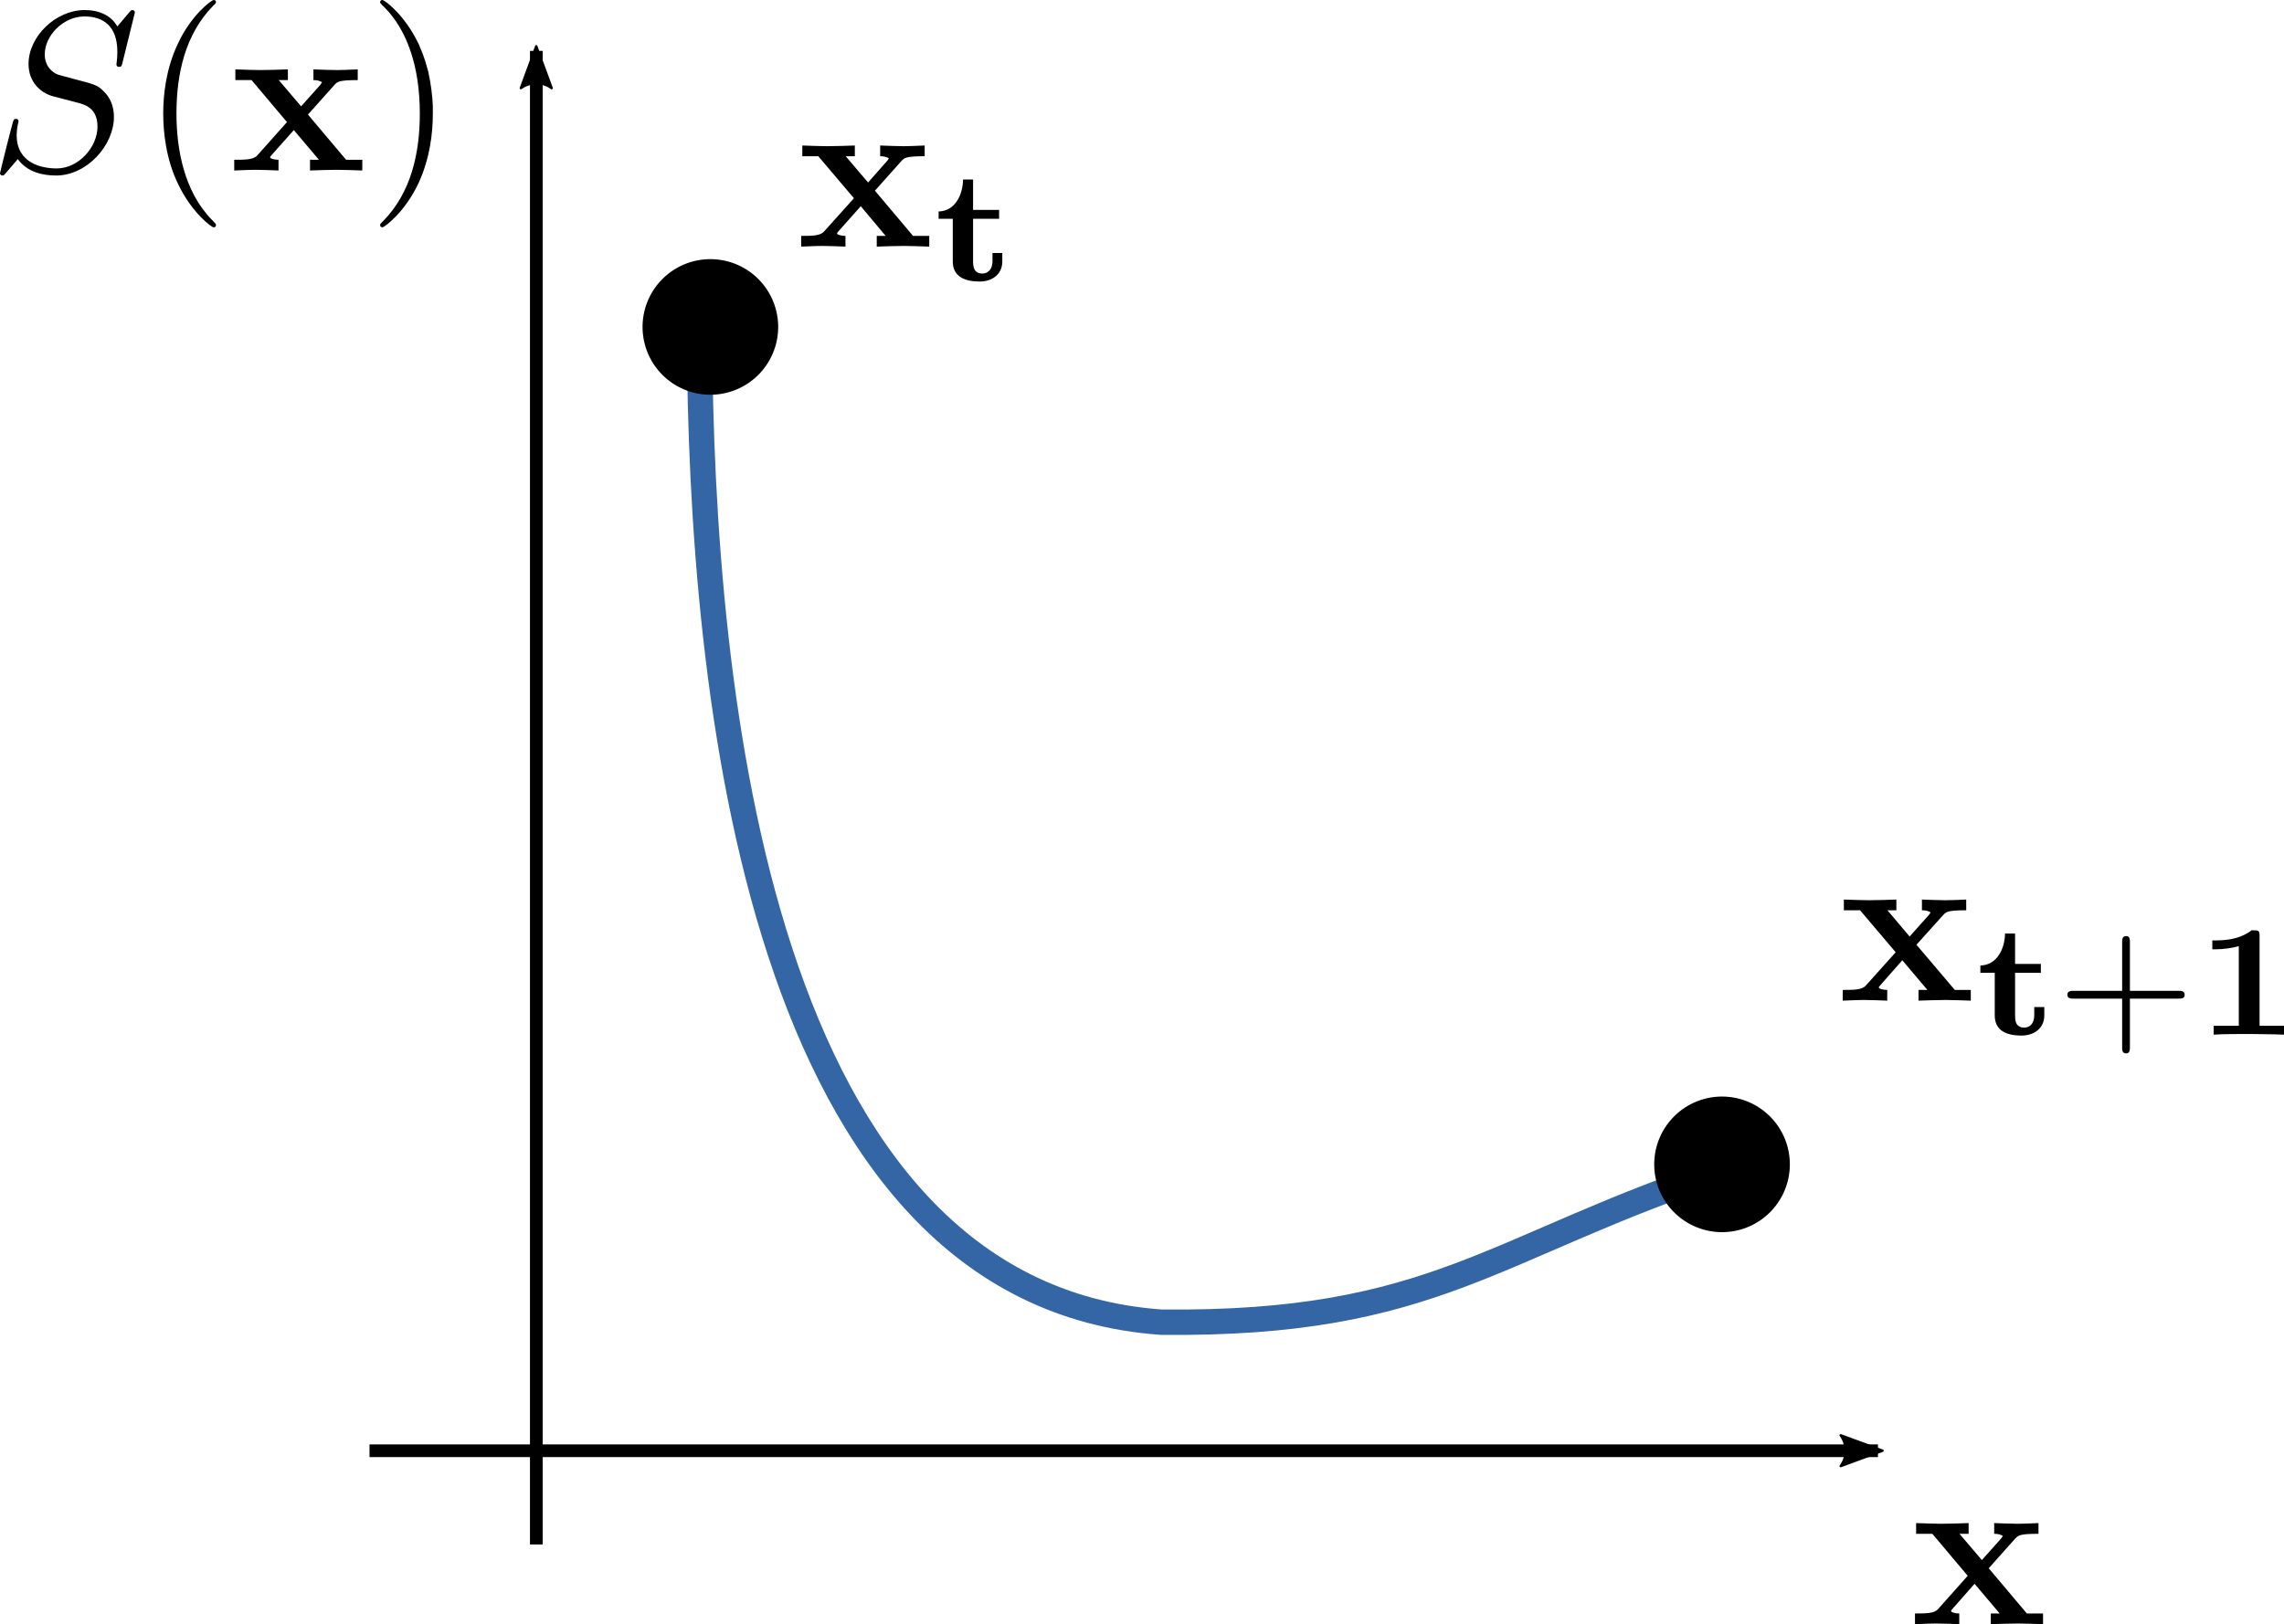 <?xml version="1.0" encoding="UTF-8" standalone="no"?>
<!-- Created with Inkscape (http://www.inkscape.org/) -->

<svg
   xmlns:dc="http://purl.org/dc/elements/1.1/"
   xmlns:cc="http://creativecommons.org/ns#"
   xmlns:rdf="http://www.w3.org/1999/02/22-rdf-syntax-ns#"
   xmlns:svg="http://www.w3.org/2000/svg"
   xmlns="http://www.w3.org/2000/svg"
   xmlns:sodipodi="http://sodipodi.sourceforge.net/DTD/sodipodi-0.dtd"
   xmlns:inkscape="http://www.inkscape.org/namespaces/inkscape"
   width="253.955mm"
   height="180.634mm"
   viewBox="0 0 899.842 640.043"
   id="svg2"
   version="1.1"
   inkscape:version="0.91 r13725"
   sodipodi:docname="line_search.svg">
  <sodipodi:namedview
     id="base"
     pagecolor="#ffffff"
     bordercolor="#666666"
     borderopacity="1.0"
     inkscape:pageopacity="0.0"
     inkscape:pageshadow="2"
     inkscape:zoom="0.49497475"
     inkscape:cx="365.26113"
     inkscape:cy="290.32513"
     inkscape:document-units="px"
     inkscape:current-layer="layer1"
     showgrid="false"
     inkscape:window-width="1855"
     inkscape:window-height="1056"
     inkscape:window-x="65"
     inkscape:window-y="24"
     inkscape:window-maximized="1"
     fit-margin-top="0"
     fit-margin-left="0"
     fit-margin-right="0"
     fit-margin-bottom="0" />
  <defs
     id="defs4">
    <marker
       inkscape:isstock="true"
       style="overflow:visible"
       id="marker4536"
       refX="0"
       refY="0"
       orient="auto"
       inkscape:stockid="Arrow2Lend">
      <path
         transform="matrix(-1.1,0,0,-1.1,-1.1,0)"
         d="M 8.719,4.034 -2.207,0.016 8.719,-4.002 c -1.745,2.372 -1.735,5.617 -6e-7,8.035 z"
         style="fill:#000000;fill-opacity:1;fill-rule:evenodd;stroke:#000000;stroke-width:0.625;stroke-linejoin:round;stroke-opacity:1"
         id="path4538"
         inkscape:connector-curvature="0" />
    </marker>
    <marker
       inkscape:stockid="Arrow2Lend"
       orient="auto"
       refY="0"
       refX="0"
       id="Arrow2Lend"
       style="overflow:visible"
       inkscape:isstock="true"
       inkscape:collect="always">
      <path
         id="path4201"
         style="fill:#000000;fill-opacity:1;fill-rule:evenodd;stroke:#000000;stroke-width:0.625;stroke-linejoin:round;stroke-opacity:1"
         d="M 8.719,4.034 -2.207,0.016 8.719,-4.002 c -1.745,2.372 -1.735,5.617 -6e-7,8.035 z"
         transform="matrix(-1.1,0,0,-1.1,-1.1,0)"
         inkscape:connector-curvature="0" />
    </marker>
    <marker
       inkscape:isstock="true"
       style="overflow:visible"
       id="marker4484"
       refX="0"
       refY="0"
       orient="auto"
       inkscape:stockid="Arrow1Lend">
      <path
         transform="matrix(-0.8,0,0,-0.8,-10,0)"
         style="fill:#000000;fill-opacity:1;fill-rule:evenodd;stroke:#000000;stroke-width:1pt;stroke-opacity:1"
         d="M 0,0 5,-5 -12.5,0 5,5 0,0 Z"
         id="path4486"
         inkscape:connector-curvature="0" />
    </marker>
  </defs>
  <g
     inkscape:label="Calque 1"
     inkscape:groupmode="layer"
     id="layer1"
     transform="translate(97.012,45.047)">
    <path
       style="fill:none;fill-rule:evenodd;stroke:#3465a4;stroke-width:10;stroke-linecap:butt;stroke-linejoin:miter;stroke-miterlimit:4;stroke-dasharray:none;stroke-opacity:1"
       d="m 178.571,86.648 c 0.546,141.656 23.64,378.063 181.925,389.332 108.226,1.146 130.489,-30.169 223.79,-60.761"
       id="path5149"
       inkscape:connector-curvature="0"
       sodipodi:nodetypes="ccc" />
    <path
       style="fill:none;fill-rule:evenodd;stroke:#000000;stroke-width:5;stroke-linecap:butt;stroke-linejoin:miter;stroke-miterlimit:4;stroke-dasharray:none;stroke-opacity:1;marker-end:url(#Arrow2Lend)"
       d="m 114.286,563.578 0,-588.571"
       id="path4155"
       inkscape:connector-curvature="0"
       sodipodi:nodetypes="cc" />
    <path
       style="fill:none;fill-rule:evenodd;stroke:#000000;stroke-width:5;stroke-linecap:butt;stroke-linejoin:miter;stroke-miterlimit:4;stroke-dasharray:none;stroke-opacity:1;marker-end:url(#marker4536)"
       d="m 48.571,526.648 594.286,0"
       id="path4157"
       inkscape:connector-curvature="0"
       sodipodi:nodetypes="cc" />
    <path
       style="opacity:1;fill:#000000;fill-opacity:1;stroke:#000000;stroke-width:2;stroke-linecap:round;stroke-linejoin:round;stroke-miterlimit:4;stroke-dasharray:none;stroke-dashoffset:0;stroke-opacity:1"
       id="path4159"
       sodipodi:type="arc"
       sodipodi:cx="182.85718"
       sodipodi:cy="83.790779"
       sodipodi:rx="25.714285"
       sodipodi:ry="25.714285"
       sodipodi:start="0"
       sodipodi:end="6.2822254"
       sodipodi:open="true"
       d="M 208.571,83.791 A 25.714,25.714 0 0 1 182.863,109.505 25.714,25.714 0 0 1 157.143,83.803 25.714,25.714 0 0 1 182.839,58.077 25.714,25.714 0 0 1 208.571,83.766" />
    <path
       style="opacity:1;fill:#000000;fill-opacity:1;stroke:#000000;stroke-width:2;stroke-linecap:round;stroke-linejoin:round;stroke-miterlimit:4;stroke-dasharray:none;stroke-dashoffset:0;stroke-opacity:1"
       id="path4159-3"
       sodipodi:type="arc"
       sodipodi:cx="581.42847"
       sodipodi:cy="413.79077"
       sodipodi:rx="25.714285"
       sodipodi:ry="25.714285"
       sodipodi:start="0"
       sodipodi:end="6.2822254"
       sodipodi:open="true"
       d="m 607.143,413.791 a 25.714,25.714 0 0 1 -25.708,25.714 25.714,25.714 0 0 1 -25.72,-25.702 25.714,25.714 0 0 1 25.696,-25.727 25.714,25.714 0 0 1 25.733,25.69" />
    <path
       style="font-style:normal;font-variant:normal;font-weight:normal;font-stretch:normal;letter-spacing:normal;word-spacing:normal;text-anchor:start;fill:#000000;fill-opacity:1;fill-rule:evenodd;stroke:#000000;stroke-width:0;stroke-linecap:butt;stroke-linejoin:miter;stroke-miterlimit:10.433;stroke-dasharray:none;stroke-dashoffset:0;stroke-opacity:1"
       inkscape:connector-curvature="0"
       d="m 686.494,572.961 10.433,-11.692 c 1.259,-1.259 1.709,-1.889 9.174,-1.889 l 0,-4.227 c -3.148,0.18 -7.735,0.27 -8.185,0.27 -2.249,0 -6.746,-0.18 -9.264,-0.27 l 0,4.227 c 1.259,0 2.338,0.18 3.418,0.809 -0.36,0.54 -0.36,0.72 -0.72,1.079 l -7.555,8.454 -8.814,-10.343 3.598,0 0,-4.227 c -2.338,0.09 -7.915,0.27 -10.793,0.27 -2.878,0 -6.925,-0.18 -9.893,-0.27 l 0,4.227 6.386,0 13.941,16.549 -11.692,13.131 c -1.529,1.709 -4.767,1.709 -9.084,1.709 l 0,4.227 c 3.148,-0.18 7.825,-0.27 8.275,-0.27 2.249,0 7.465,0.18 9.174,0.27 l 0,-4.227 c -1.619,0 -3.238,-0.45 -3.238,-0.989 0,-0.09 0,-0.18 0.63,-0.899 l 8.634,-9.804 9.893,11.692 -3.508,0 0,4.227 c 2.338,-0.09 7.825,-0.27 10.703,-0.27 2.878,0 6.925,0.18 9.893,0.27 l 0,-4.227 -6.386,0 z"
       id="path5075" />
    <g
       id="g5133"
       transform="translate(120,-780)">
      <path
         id="path5077"
         d="m -163.858,739.81 0,0 0,0 0,-0.09 -0.09,0 0,0 0,-0.09 0,0 0,0 0,-0.09 0,0 0,-0.09 -0.09,0 0,-0.09 0,0 0,0 -0.09,-0.09 0,0 0,-0.09 -0.09,0 0,0 0,-0.09 -0.09,0 0,0 -0.09,0 0,-0.09 -0.09,0 0,0 0,0 -0.09,0 0,0 0,0 -0.09,0 0,0 0,0 -0.09,-0.09 0,0 -0.09,0 0,0 0,0 c -0.45,0 -0.54,0.09 -1.619,1.349 l -4.317,5.127 c -2.338,-4.227 -7.015,-6.476 -12.861,-6.476 -11.332,0 -22.125,10.343 -22.125,21.226 0,7.195 4.767,11.333 9.354,12.682 l 9.624,2.518 c 3.238,0.809 8.185,2.159 8.185,9.534 0,8.005 -7.375,16.459 -16.099,16.459 -5.756,0 -15.74,-1.979 -15.74,-13.131 0,-2.159 0.45,-4.317 0.63,-4.857 0,-0.27 0.09,-0.45 0.09,-0.54 0,-0.899 -0.54,-0.989 -1.079,-0.989 -0.36,0 -0.54,0.09 -0.809,0.36 -0.36,0.36 -5.396,20.776 -5.396,21.046 0,0.54 0.45,0.899 0.989,0.899 0.45,0 0.54,-0.09 1.619,-1.349 l 4.407,-5.127 c 3.777,5.217 9.893,6.476 15.11,6.476 12.142,0 22.755,-11.962 22.755,-23.025 0,-6.206 -3.058,-9.264 -4.407,-10.523 -2.069,-2.069 -3.418,-2.428 -11.332,-4.497 -1.979,-0.54 -5.217,-1.439 -6.026,-1.619 -2.428,-0.809 -5.486,-3.328 -5.486,-8.095 0,-7.285 7.195,-14.93 15.65,-14.93 7.465,0 12.951,3.867 12.951,13.941 0,2.878 -0.36,4.407 -0.36,4.947 0,0.09 0,0.989 1.079,0.989 0.899,0 0.989,-0.36 1.349,-1.799 z"
         inkscape:connector-curvature="0"
         style="font-style:normal;font-variant:normal;font-weight:normal;font-stretch:normal;letter-spacing:normal;word-spacing:normal;text-anchor:start;fill:#000000;fill-opacity:1;fill-rule:evenodd;stroke:#000000;stroke-width:0;stroke-linecap:butt;stroke-linejoin:miter;stroke-miterlimit:10.433;stroke-dasharray:none;stroke-dashoffset:0;stroke-opacity:1" />
      <path
         id="path5079"
         d="m -131.929,823.635 0,-0.09 0,0 0,-0.09 0,0 0,0 0,0 0,-0.09 -0.09,0 0,-0.09 0,0 0,0 0,-0.09 -0.09,0 0,-0.09 -0.09,0 0,-0.09 -0.09,-0.09 0,0 0,-0.09 -0.09,0 0,-0.09 0,0 -0.09,-0.09 0,0 -0.09,0 0,-0.09 -0.09,0 0,-0.09 -0.09,0 0,-0.09 -0.09,-0.09 0,0 -0.09,-0.09 0,0 -0.09,-0.09 -0.09,-0.09 0,0 -0.09,-0.09 -0.09,-0.09 0,-0.09 -0.09,0 -0.09,-0.09 c -11.153,-11.333 -14.031,-28.241 -14.031,-41.912 0,-15.65 3.418,-31.209 14.39,-42.452 1.169,-1.079 1.169,-1.259 1.169,-1.439 0,-0.72 -0.36,-0.899 -0.899,-0.899 -0.899,0 -8.994,6.026 -14.211,17.448 -4.587,9.804 -5.666,19.787 -5.666,27.342 0,6.925 0.989,17.808 5.936,27.882 5.306,11.063 13.041,16.909 13.941,16.909 0.54,0 0.899,-0.27 0.899,-0.899 z"
         inkscape:connector-curvature="0"
         style="font-style:normal;font-variant:normal;font-weight:normal;font-stretch:normal;letter-spacing:normal;word-spacing:normal;text-anchor:start;fill:#000000;fill-opacity:1;fill-rule:evenodd;stroke:#000000;stroke-width:0;stroke-linecap:butt;stroke-linejoin:miter;stroke-miterlimit:10.433;stroke-dasharray:none;stroke-dashoffset:0;stroke-opacity:1" />
      <path
         id="path5081"
         d="m -95.683,780.103 10.433,-11.692 c 1.169,-1.259 1.709,-1.889 9.174,-1.889 l 0,-4.227 c -3.148,0.18 -7.825,0.27 -8.275,0.27 -2.249,0 -6.746,-0.18 -9.174,-0.27 l 0,4.227 c 1.259,0 2.249,0.18 3.418,0.809 -0.45,0.54 -0.45,0.72 -0.72,1.079 l -7.555,8.454 -8.814,-10.343 3.598,0 0,-4.227 c -2.338,0.09 -8.005,0.27 -10.793,0.27 -2.878,0 -6.925,-0.18 -9.893,-0.27 l 0,4.227 6.386,0 13.941,16.549 -11.692,13.131 c -1.529,1.709 -4.767,1.709 -9.084,1.709 l 0,4.227 c 3.148,-0.18 7.825,-0.27 8.275,-0.27 2.159,0 7.375,0.18 9.174,0.27 l 0,-4.227 c -1.619,0 -3.328,-0.45 -3.328,-0.989 0,-0.09 0,-0.18 0.63,-0.899 l 8.724,-9.804 9.893,11.692 -3.508,0 0,4.227 c 2.338,-0.09 7.735,-0.27 10.703,-0.27 2.878,0 6.925,0.18 9.893,0.27 l 0,-4.227 -6.386,0 z"
         inkscape:connector-curvature="0"
         style="font-style:normal;font-variant:normal;font-weight:normal;font-stretch:normal;letter-spacing:normal;word-spacing:normal;text-anchor:start;fill:#000000;fill-opacity:1;fill-rule:evenodd;stroke:#000000;stroke-width:0;stroke-linecap:butt;stroke-linejoin:miter;stroke-miterlimit:10.433;stroke-dasharray:none;stroke-dashoffset:0;stroke-opacity:1" />
      <path
         id="path5083"
         d="m -46.485,779.744 0,-0.72 0,-0.63 0,-0.72 0,-0.72 -0.09,-1.529 -0.09,-1.619 -0.18,-1.619 -0.18,-1.709 -0.27,-1.799 -0.27,-1.799 -0.36,-1.799 -0.36,-1.889 -0.54,-1.889 -0.54,-1.889 -0.63,-1.889 -0.72,-1.979 -0.36,-0.899 -0.45,-0.989 -0.36,-0.989 -0.45,-0.899 c -5.396,-11.063 -13.131,-16.819 -14.031,-16.819 -0.54,0 -0.899,0.36 -0.899,0.899 0,0.18 0,0.36 1.709,1.979 8.814,8.904 13.941,23.115 13.941,41.912 0,15.29 -3.328,31.029 -14.48,42.362 -1.169,1.079 -1.169,1.259 -1.169,1.529 0,0.54 0.36,0.899 0.899,0.899 0.899,0 8.994,-6.116 14.301,-17.538 4.497,-9.804 5.576,-19.787 5.576,-27.252 z"
         inkscape:connector-curvature="0"
         style="font-style:normal;font-variant:normal;font-weight:normal;font-stretch:normal;letter-spacing:normal;word-spacing:normal;text-anchor:start;fill:#000000;fill-opacity:1;fill-rule:evenodd;stroke:#000000;stroke-width:0;stroke-linecap:butt;stroke-linejoin:miter;stroke-miterlimit:10.433;stroke-dasharray:none;stroke-dashoffset:0;stroke-opacity:1" />
    </g>
    <g
       id="g5139"
       transform="translate(224.286,-750)">
      <path
         id="path5085"
         d="m 23.399,780.103 10.433,-11.692 c 1.169,-1.259 1.709,-1.889 9.174,-1.889 l 0,-4.227 c -3.148,0.18 -7.825,0.27 -8.275,0.27 -2.249,0 -6.746,-0.18 -9.264,-0.27 l 0,4.227 c 1.259,0 2.338,0.18 3.418,0.809 -0.36,0.54 -0.36,0.72 -0.72,1.079 l -7.465,8.454 -8.814,-10.343 3.598,0 0,-4.227 c -2.338,0.09 -8.005,0.27 -10.883,0.27 -2.878,0 -6.835,-0.18 -9.804,-0.27 l 0,4.227 6.296,0 14.031,16.549 -11.782,13.131 c -1.529,1.709 -4.677,1.709 -8.994,1.709 l 0,4.227 c 3.148,-0.18 7.735,-0.27 8.185,-0.27 2.249,0 7.465,0.18 9.264,0.27 l 0,-4.227 c -1.619,0 -3.328,-0.45 -3.328,-0.989 0,-0.09 0,-0.18 0.63,-0.899 l 8.724,-9.804 9.804,11.692 -3.508,0 0,4.227 c 2.338,-0.09 7.825,-0.27 10.793,-0.27 2.878,0 6.925,0.18 9.893,0.27 l 0,-4.227 -6.386,0 z"
         inkscape:connector-curvature="0"
         style="font-style:normal;font-variant:normal;font-weight:normal;font-stretch:normal;letter-spacing:normal;word-spacing:normal;text-anchor:start;fill:#000000;fill-opacity:1;fill-rule:evenodd;stroke:#000000;stroke-width:0;stroke-linecap:butt;stroke-linejoin:miter;stroke-miterlimit:10.433;stroke-dasharray:none;stroke-dashoffset:0;stroke-opacity:1" />
      <path
         id="path5087"
         d="m 62.073,791.166 10.253,0 0,-3.508 -10.253,0 0,-11.962 -3.957,0 c -0.09,5.846 -2.968,12.412 -9.624,12.592 l 0,2.878 5.576,0 0,16.819 c 0,6.206 5.127,7.915 10.613,7.915 4.947,0 8.904,-2.878 8.904,-7.915 l 0,-3.328 -3.867,0 0,3.058 c 0,4.317 -2.698,5.037 -3.957,5.037 -3.598,0 -3.688,-3.148 -3.688,-4.767 z"
         inkscape:connector-curvature="0"
         style="font-style:normal;font-variant:normal;font-weight:normal;font-stretch:normal;letter-spacing:normal;word-spacing:normal;text-anchor:start;fill:#000000;fill-opacity:1;fill-rule:evenodd;stroke:#000000;stroke-width:0;stroke-linecap:butt;stroke-linejoin:miter;stroke-miterlimit:10.433;stroke-dasharray:none;stroke-dashoffset:0;stroke-opacity:1" />
    </g>
    <g
       id="g5143"
       transform="translate(514.286,-452.857)">
      <path
         id="path5089"
         d="m 143.739,780.103 10.523,-11.692 c 1.169,-1.259 1.709,-1.889 9.084,-1.889 l 0,-4.227 c -3.058,0.18 -7.735,0.27 -8.185,0.27 -2.249,0 -6.746,-0.18 -9.264,-0.27 l 0,4.227 c 1.259,0 2.338,0.18 3.418,0.809 -0.36,0.54 -0.36,0.72 -0.72,1.079 l -7.555,8.454 -8.724,-10.343 3.508,0 0,-4.227 c -2.249,0.09 -7.915,0.27 -10.793,0.27 -2.878,0 -6.925,-0.18 -9.893,-0.27 l 0,4.227 6.386,0 14.031,16.549 -11.782,13.131 c -1.529,1.709 -4.767,1.709 -9.084,1.709 l 0,4.227 c 3.148,-0.18 7.825,-0.27 8.275,-0.27 2.249,0 7.465,0.18 9.264,0.27 l 0,-4.227 c -1.619,0 -3.328,-0.45 -3.328,-0.989 0,-0.09 0,-0.18 0.63,-0.899 l 8.634,-9.804 9.893,11.692 -3.508,0 0,4.227 c 2.338,-0.09 7.825,-0.27 10.793,-0.27 2.878,0 6.835,0.18 9.804,0.27 l 0,-4.227 -6.296,0 z"
         inkscape:connector-curvature="0"
         style="font-style:normal;font-variant:normal;font-weight:normal;font-stretch:normal;letter-spacing:normal;word-spacing:normal;text-anchor:start;fill:#000000;fill-opacity:1;fill-rule:evenodd;stroke:#000000;stroke-width:0;stroke-linecap:butt;stroke-linejoin:miter;stroke-miterlimit:10.433;stroke-dasharray:none;stroke-dashoffset:0;stroke-opacity:1" />
      <path
         id="path5091"
         d="m 182.593,791.166 10.163,0 0,-3.508 -10.163,0 0,-11.962 -3.957,0 c -0.09,5.846 -3.058,12.412 -9.714,12.592 l 0,2.878 5.666,0 0,16.819 c 0,6.206 5.037,7.915 10.523,7.915 4.947,0 8.994,-2.878 8.994,-7.915 l 0,-3.328 -3.957,0 0,3.058 c 0,4.317 -2.608,5.037 -3.867,5.037 -3.688,0 -3.688,-3.148 -3.688,-4.767 z"
         inkscape:connector-curvature="0"
         style="font-style:normal;font-variant:normal;font-weight:normal;font-stretch:normal;letter-spacing:normal;word-spacing:normal;text-anchor:start;fill:#000000;fill-opacity:1;fill-rule:evenodd;stroke:#000000;stroke-width:0;stroke-linecap:butt;stroke-linejoin:miter;stroke-miterlimit:10.433;stroke-dasharray:none;stroke-dashoffset:0;stroke-opacity:1" />
      <path
         id="path5093"
         d="m 227.833,801.329 19.247,0 c 0.809,0 2.338,0 2.338,-1.439 0,-1.619 -1.439,-1.619 -2.338,-1.619 l -19.247,0 0,-19.247 c 0,-0.809 0,-2.338 -1.439,-2.338 -1.619,0 -1.619,1.439 -1.619,2.338 l 0,19.247 -19.247,0 c -0.809,0 -2.338,0 -2.338,1.529 0,1.529 1.439,1.529 2.338,1.529 l 19.247,0 0,19.247 c 0,0.899 0,2.338 1.529,2.338 1.529,0 1.529,-1.439 1.529,-2.338 z"
         inkscape:connector-curvature="0"
         style="font-style:normal;font-variant:normal;font-weight:normal;font-stretch:normal;letter-spacing:normal;word-spacing:normal;text-anchor:start;fill:#000000;fill-opacity:1;fill-rule:evenodd;stroke:#000000;stroke-width:0;stroke-linecap:butt;stroke-linejoin:miter;stroke-miterlimit:10.433;stroke-dasharray:none;stroke-dashoffset:0;stroke-opacity:1" />
      <path
         id="path5095"
         d="m 278.92,776.596 0,-0.09 0,-0.09 0,-0.09 0,-0.09 0,-0.09 0,-0.09 0,-0.09 0,-0.09 -0.09,-0.09 0,-0.09 0,-0.09 0,0 0,-0.09 0,-0.09 0,-0.09 -0.09,-0.09 0,-0.18 -0.09,-0.09 0,-0.09 -0.09,0 -0.09,-0.09 0,-0.09 -0.09,0 -0.09,-0.09 -0.09,0 -0.09,-0.09 -0.18,0 -0.09,-0.09 -0.09,0 -0.18,0 -0.18,0 -0.09,0 -0.18,0 -0.09,0 -0.09,0 -0.09,0 -0.18,0 -0.09,0 -0.09,0 -0.09,0 -0.09,0 -0.09,0 -0.18,-0.09 -0.09,0 -0.09,0 c -3.957,3.148 -9.084,4.047 -14.121,4.047 l -1.439,0 0,3.508 1.439,0 c 2.518,0 6.386,-0.45 8.994,-1.259 l 0,31.389 -9.893,0 0,3.508 c 3.058,-0.27 10.613,-0.27 13.941,-0.27 2.338,0 4.587,0.09 6.835,0.09 1.889,0 5.127,0.09 6.925,0.18 l 0,-3.508 -9.624,0 z"
         inkscape:connector-curvature="0"
         style="font-style:normal;font-variant:normal;font-weight:normal;font-stretch:normal;letter-spacing:normal;word-spacing:normal;text-anchor:start;fill:#000000;fill-opacity:1;fill-rule:evenodd;stroke:#000000;stroke-width:0;stroke-linecap:butt;stroke-linejoin:miter;stroke-miterlimit:10.433;stroke-dasharray:none;stroke-dashoffset:0;stroke-opacity:1" />
    </g>
  </g>
</svg>
